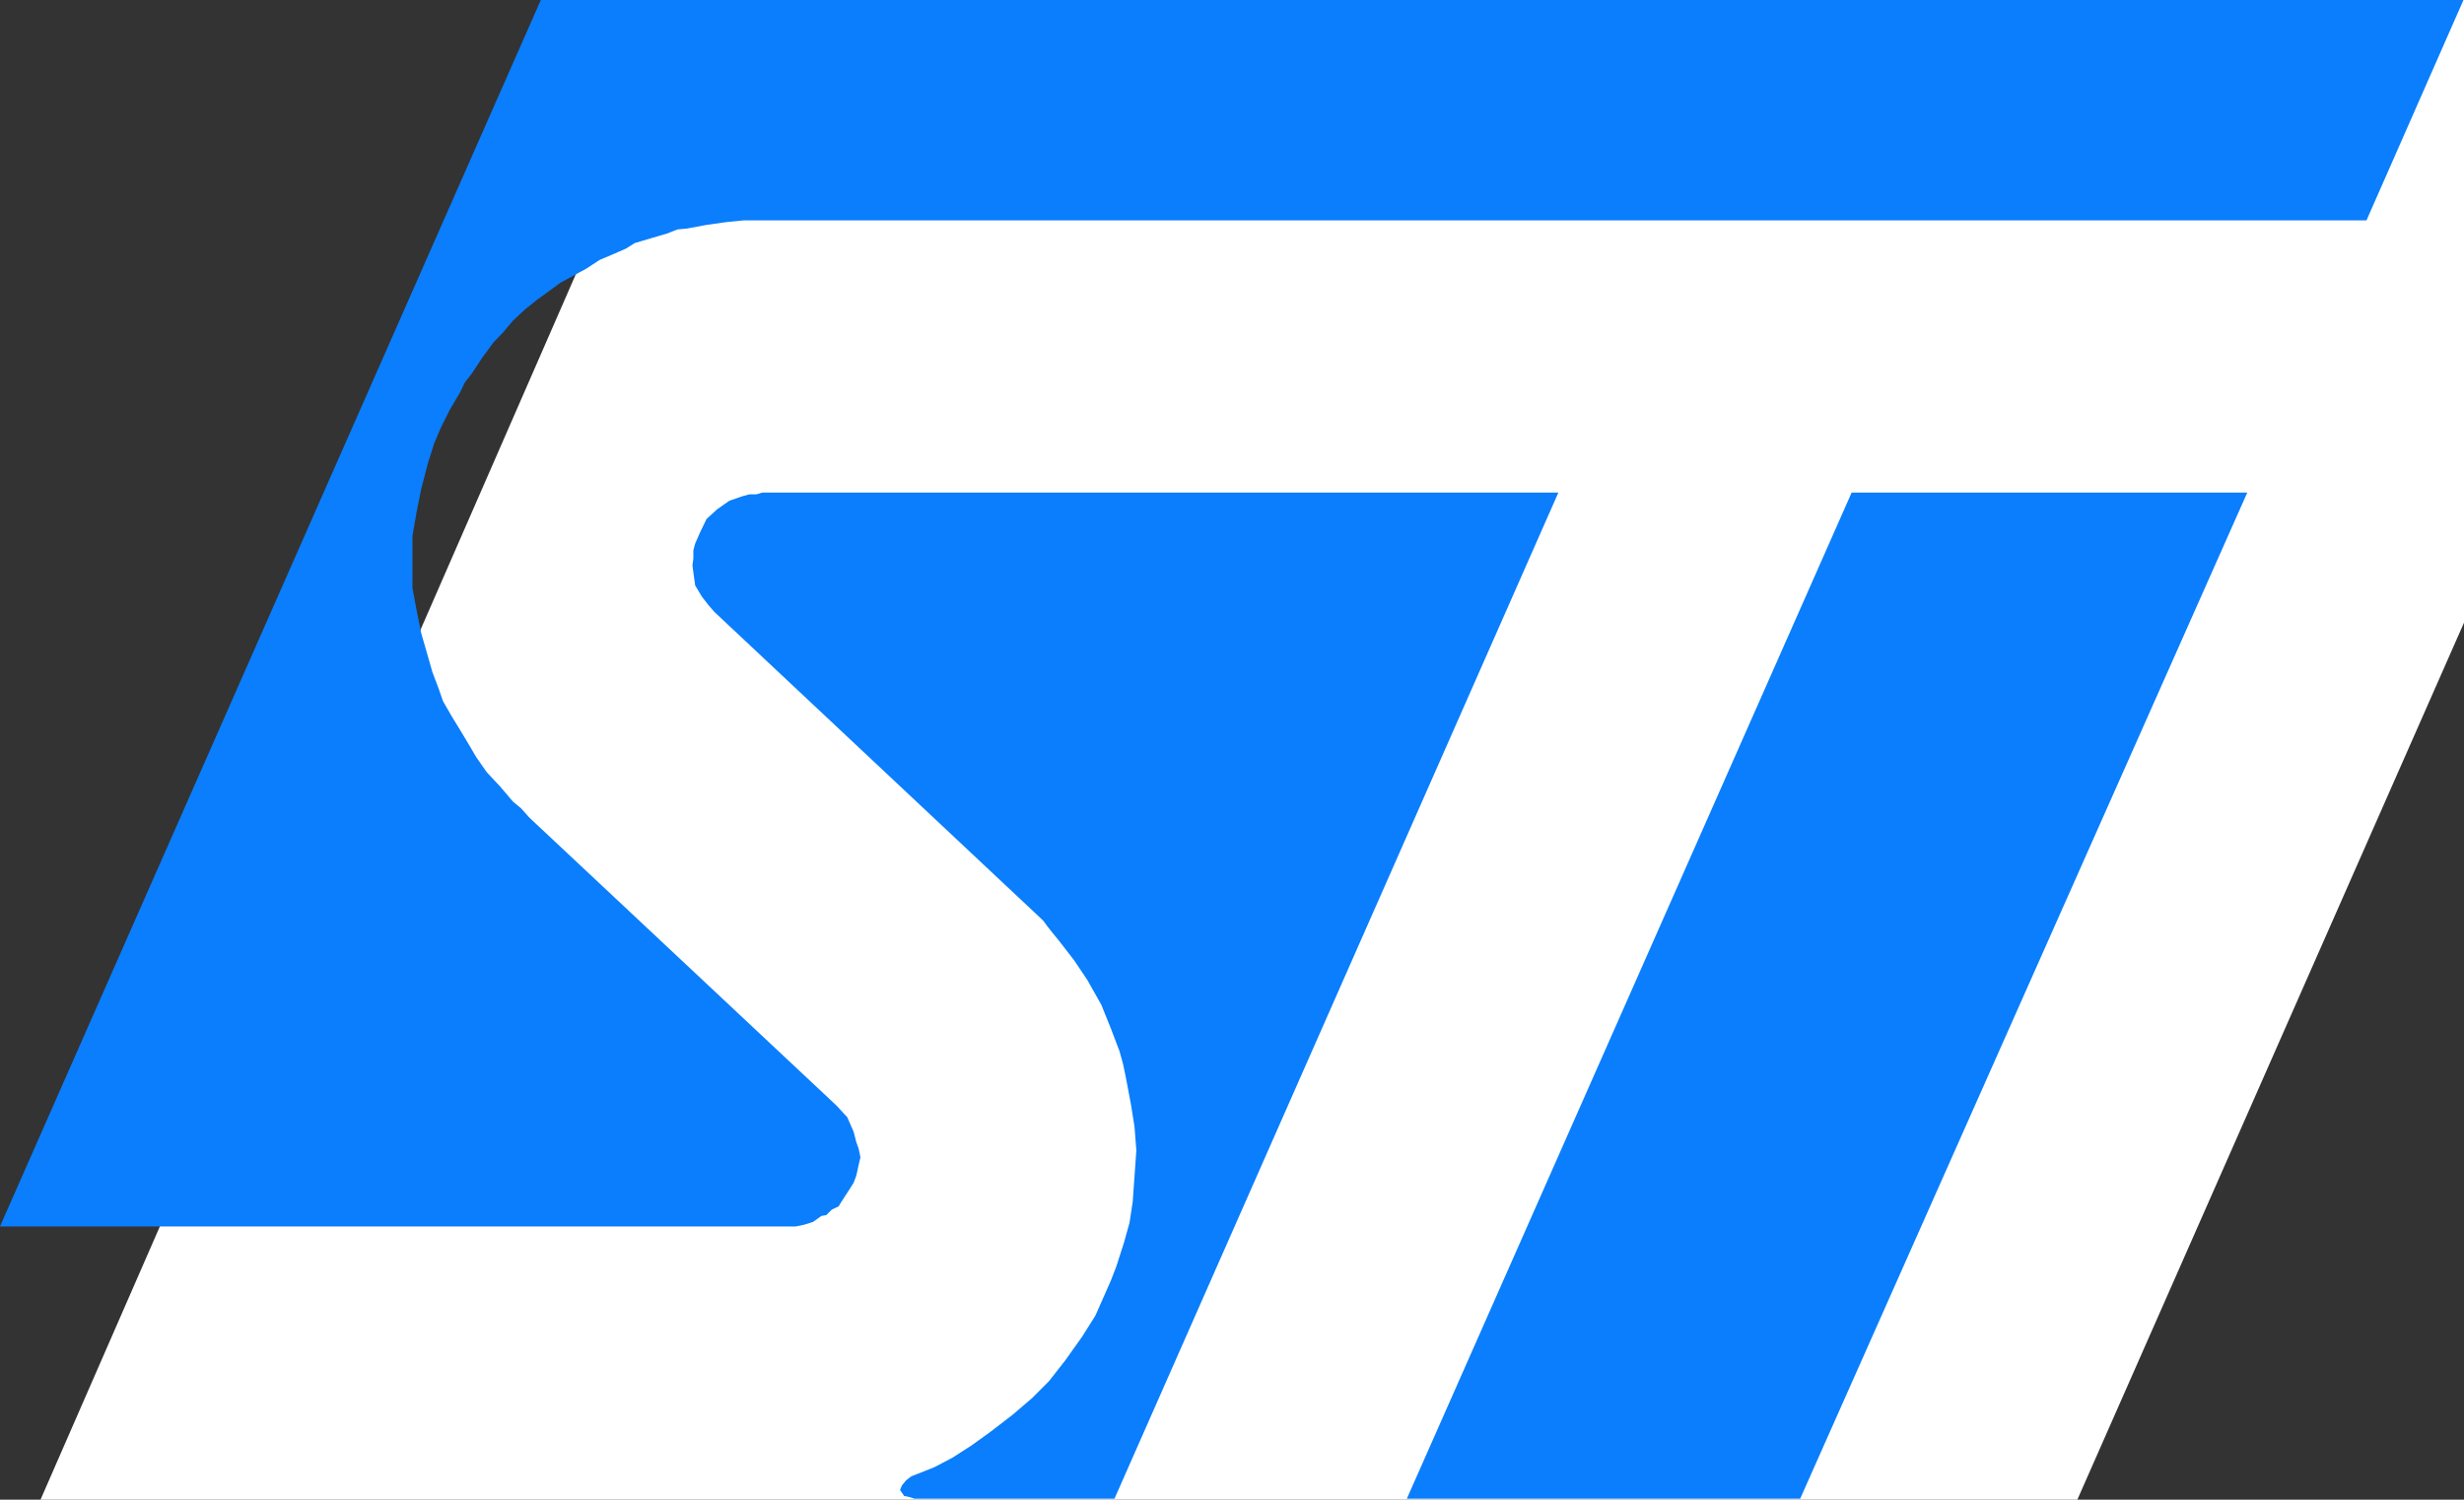 <?xml version="1.0" encoding="UTF-8"?>
<svg width="669.5" height="407.5" version="1.0" xmlns="http://www.w3.org/2000/svg" xmlns:cc="http://creativecommons.org/ns#" xmlns:dc="http://purl.org/dc/elements/1.1/" xmlns:rdf="http://www.w3.org/1999/02/22-rdf-syntax-ns#">
 <rect width="100%" height="100%" fill="#333333" stroke="none"/>
 <g transform="translate(-33.667 -298.73)" fill-rule="evenodd">
  <path class="ps00" d="m222.69 298.73h555.07l-190.88 432.97-553.22-0.247 189.02-432.73" fill="#fff"/>
  <path d="m536.78 432.58h107.5l-121.48 273.39h-106.88l120.86-273.39m139.91-73.976h-440.89l-4.948 0.495-5.196 0.742-5.319 0.99-2.598 0.247-2.845 1.113-4.206 1.237-4.577 1.361-2.35 1.484-3.093 1.361-4.082 1.732-3.587 2.35-7.051 3.835-6.433 4.701-3.093 2.474-3.34 3.093-2.598 3.093-2.721 2.845-3.093 4.206-2.845 4.33-1.856 2.35-1.237 2.598-2.845 4.825-2.35 4.701-1.856 4.33-1.732 5.443-1.856 7.175-1.237 6.185-1.113 6.433v14.226l1.113 5.938 1.237 6.185 1.856 6.433 1.237 4.33 1.608 4.206 1.237 3.587 2.35 4.082 2.35 3.835 2.227 3.711 2.103 3.587 2.845 4.082 3.587 3.835 3.587 4.206 2.103 1.732 1.237 1.361 0.866 0.99 0.495 0.495 83.254 78.059 1.237 1.361 1.608 1.732 1.732 3.959 0.742 2.845 0.619 1.732 0.495 2.35-0.495 2.103-0.619 2.845-0.742 1.979-1.484 2.35-1.856 2.845-0.742 1.237-1.856 0.866-1.484 1.484-1.361 0.247-2.227 1.608-2.35 0.742-2.35 0.495h-216.24l146.96-333.27h522.41l-26.349 59.874m-219.58 73.976-120.61 273.39h-54.307l-1.608-0.495-1.237-0.247-1.113-1.608 0.495-1.237 1.113-1.361 1.237-0.99 0.495-0.247 5.938-2.35 4.948-2.598 5.196-3.34 5.319-3.835 5.938-4.577 5.196-4.453 4.577-4.577 4.453-5.691 4.577-6.433 3.587-5.691 2.845-6.433 1.361-3.093 1.484-3.835 2.103-6.556 1.484-5.319 0.866-5.691 0.495-6.928 0.495-7.051-0.495-6.433-0.99-6.185-1.361-7.175-0.742-3.587-0.99-3.587-2.35-6.185-2.598-6.433-3.835-6.804-3.587-5.319-4.206-5.443-1.732-2.103-1.361-1.732-0.99-1.361-0.495-0.495-88.945-83.502-1.608-1.856-1.732-2.227-1.856-3.093-0.495-3.587-0.247-1.856 0.247-1.856v-2.227l0.495-1.856 1.361-3.093 1.732-3.587 2.845-2.598 3.34-2.35 3.587-1.237 1.856-0.495h1.856l1.732-0.495h216.24" fill="#0a7efc"/>
 </g>
</svg>
